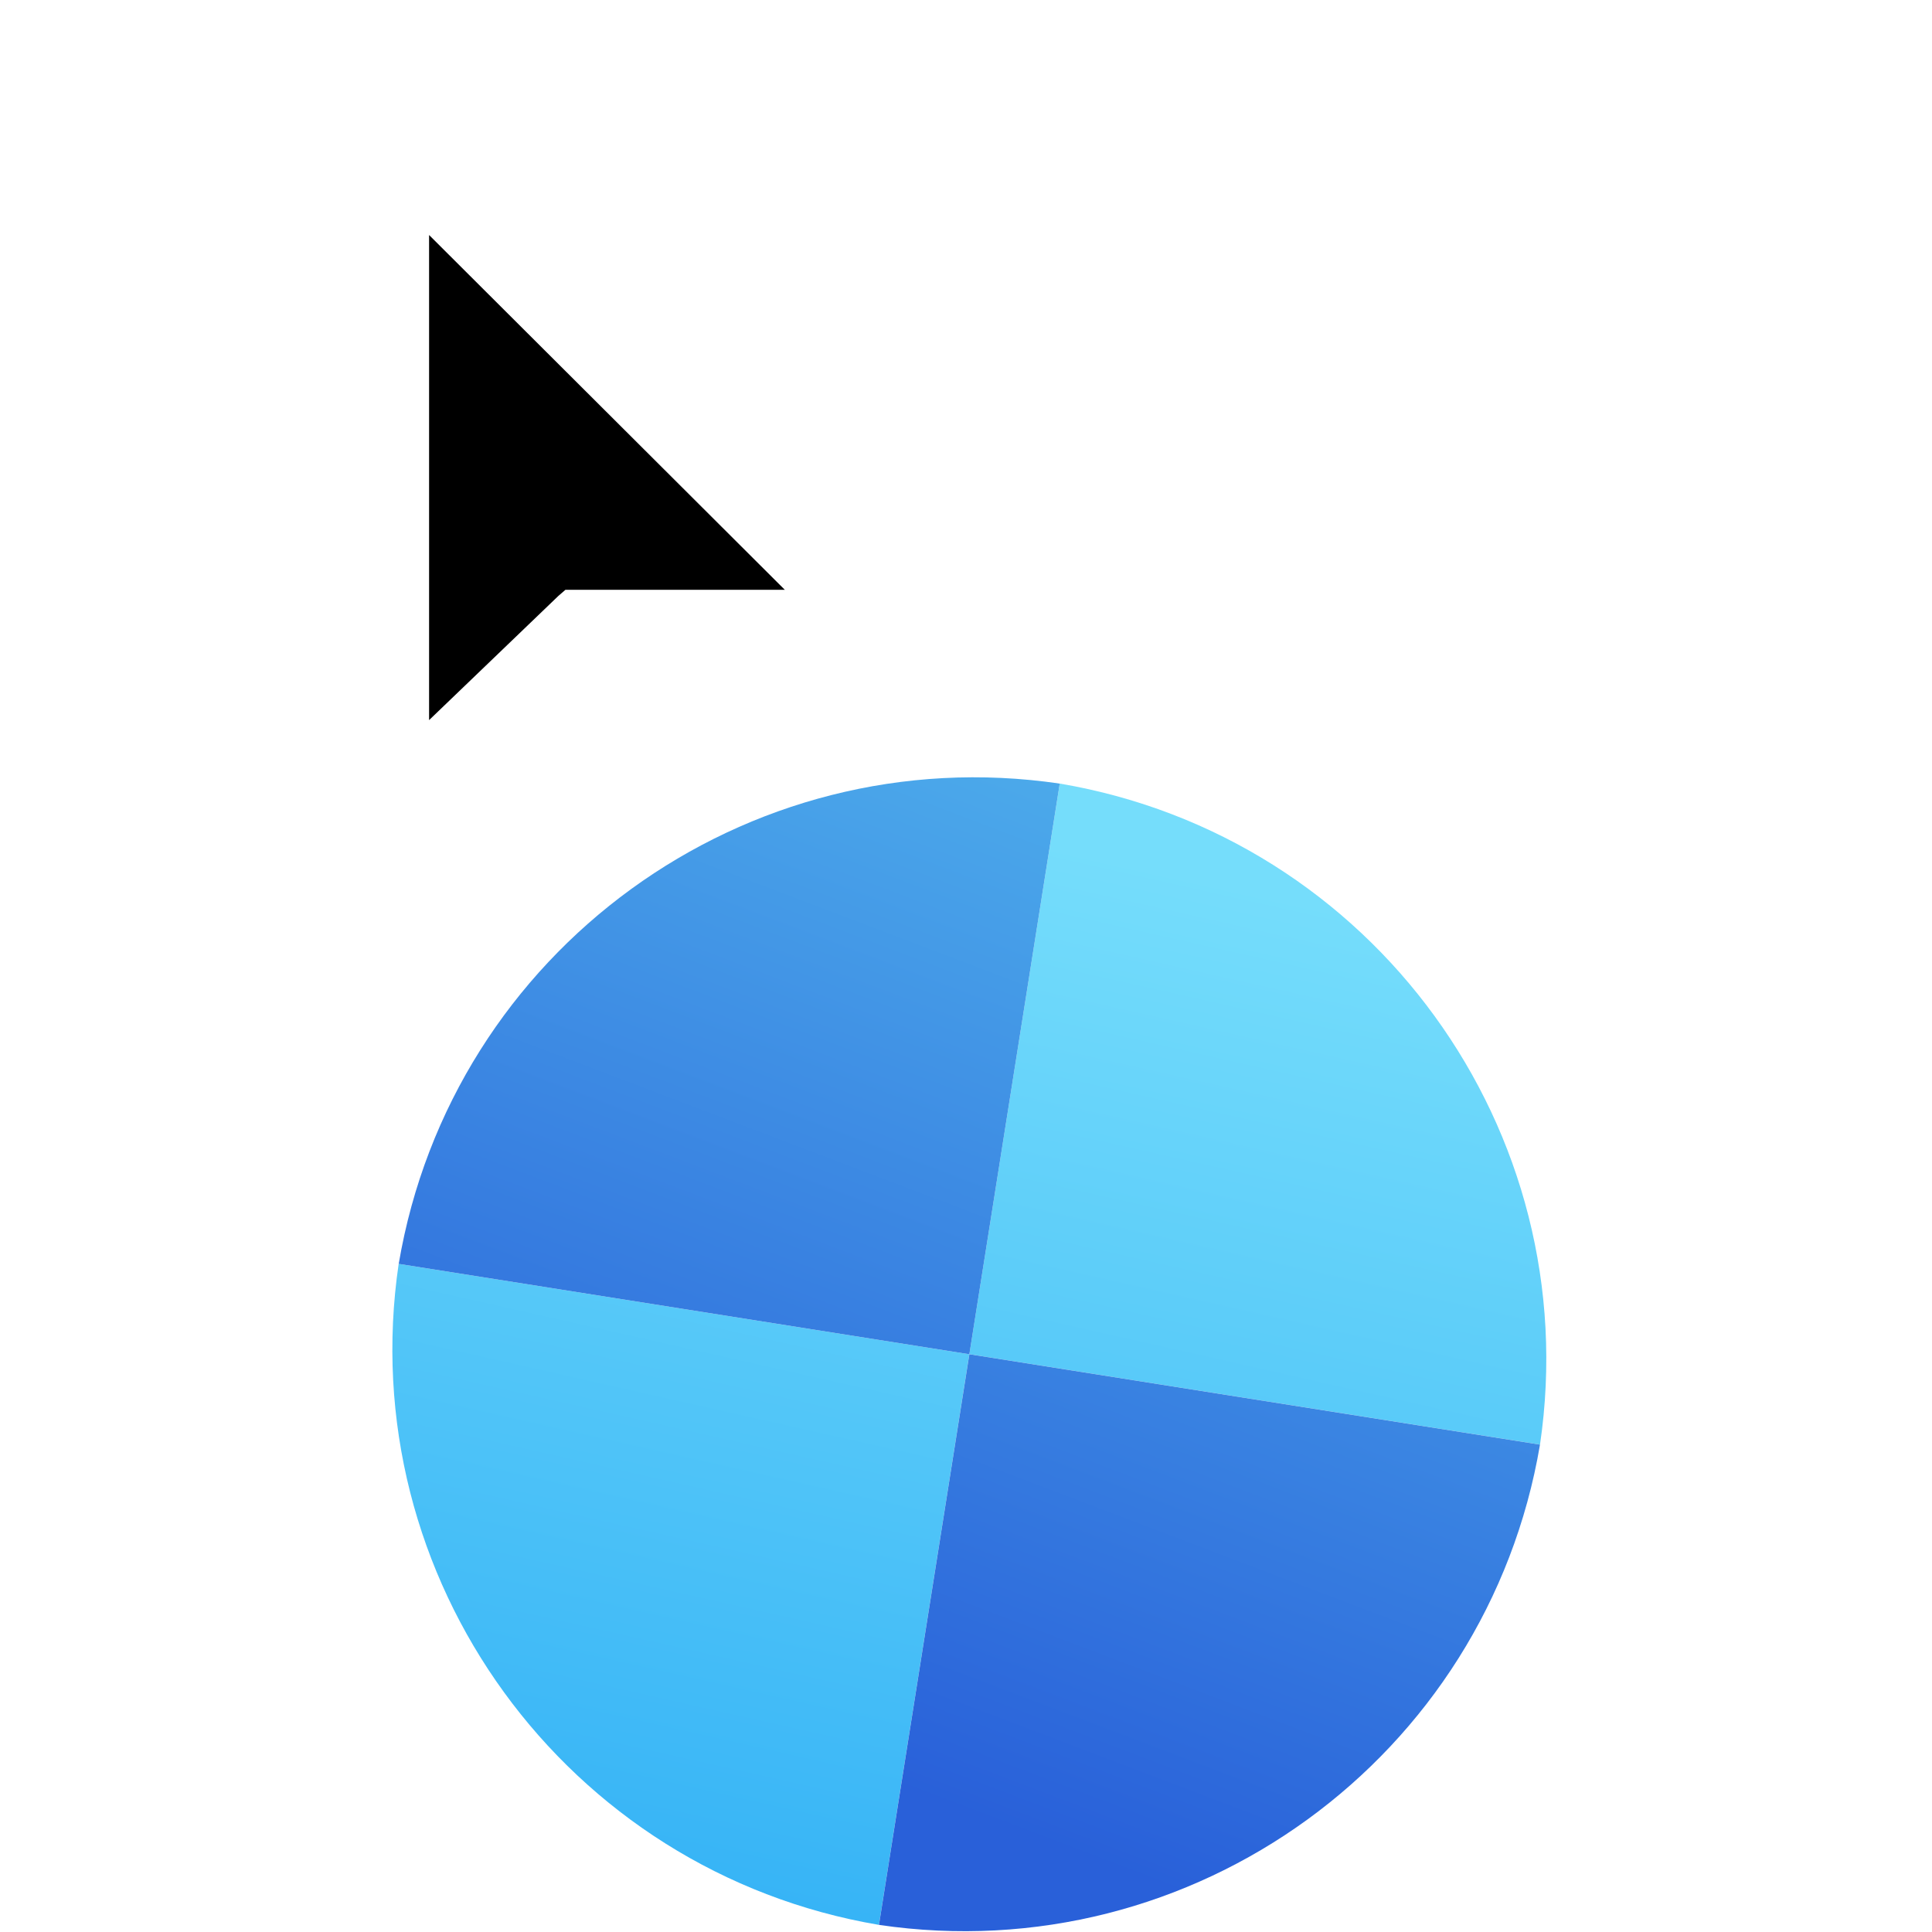 <svg width="256" height="256" viewBox="0 0 256 256" fill="none" xmlns="http://www.w3.org/2000/svg">
<g clip-path="url(#clip0_4701_4)">
<g filter="url(#filter0_d_4701_4)">
<path d="M204.058 187.416C210.193 145.782 181.905 106.856 140.42 99.827L128.444 175.44L204.058 187.416Z" fill="url(#paint0_linear_4701_4)"/>
<path d="M52.826 163.468C46.69 205.102 74.979 244.028 116.463 251.057L128.439 175.444L52.826 163.468Z" fill="url(#paint1_linear_4701_4)"/>
<path d="M204.057 187.421C197.027 228.913 158.094 257.192 116.468 251.058L128.444 175.445L204.057 187.421Z" fill="url(#paint2_linear_4701_4)"/>
<path d="M52.831 163.469C59.861 121.976 98.794 93.697 140.42 99.831L128.444 175.445L52.831 163.469Z" fill="url(#paint3_linear_4701_4)"/>
</g>
<g filter="url(#filter1_d_4701_4)">
<g filter="url(#filter2_d_4701_4)">
<path fill-rule="evenodd" clip-rule="evenodd" d="M53 105.56V7L124.992 78.506H81.26L80.322 79.269L53 105.56Z" fill="#FFFFFF"/>
</g>
<path fill-rule="evenodd" clip-rule="evenodd" d="M59.856 24.141V88.419L76.997 71.953L77.92 71.154H106.994L59.856 24.141Z" fill="#000000"/>
</g>
</g>
<defs>
<filter id="filter0_d_4701_4" x="47.99" y="98.995" width="160.904" height="160.898" filterUnits="userSpaceOnUse" color-interpolation-filters="sRGB">
<feFlood flood-opacity="0" result="BackgroundImageFix"/>
<feColorMatrix in="SourceAlpha" type="matrix" values="0 0 0 0 0 0 0 0 0 0 0 0 0 0 0 0 0 0 127 0" result="hardAlpha"/>
<feOffset dy="4"/>
<feGaussianBlur stdDeviation="2"/>
<feComposite in2="hardAlpha" operator="out"/>
<feColorMatrix type="matrix" values="0 0 0 0 0 0 0 0 0 0 0 0 0 0 0 0 0 0 0.25 0"/>
<feBlend mode="normal" in2="BackgroundImageFix" result="effect1_dropShadow_4701_4"/>
<feBlend mode="normal" in="SourceGraphic" in2="effect1_dropShadow_4701_4" result="shape"/>
</filter>
<filter id="filter1_d_4701_4" x="35" y="-1" width="101.992" height="128.56" filterUnits="userSpaceOnUse" color-interpolation-filters="sRGB">
<feFlood flood-opacity="0" result="BackgroundImageFix"/>
<feColorMatrix in="SourceAlpha" type="matrix" values="0 0 0 0 0 0 0 0 0 0 0 0 0 0 0 0 0 0 127 0" result="hardAlpha"/>
<feOffset dx="-3" dy="7"/>
<feGaussianBlur stdDeviation="7.5"/>
<feColorMatrix type="matrix" values="0 0 0 0 0 0 0 0 0 0 0 0 0 0 0 0 0 0 0.3 0"/>
<feBlend mode="normal" in2="BackgroundImageFix" result="effect1_dropShadow_4701_4"/>
<feBlend mode="normal" in="SourceGraphic" in2="effect1_dropShadow_4701_4" result="shape"/>
</filter>
<filter id="filter2_d_4701_4" x="49" y="7" width="79.992" height="106.56" filterUnits="userSpaceOnUse" color-interpolation-filters="sRGB">
<feFlood flood-opacity="0" result="BackgroundImageFix"/>
<feColorMatrix in="SourceAlpha" type="matrix" values="0 0 0 0 0 0 0 0 0 0 0 0 0 0 0 0 0 0 127 0" result="hardAlpha"/>
<feOffset dy="4"/>
<feGaussianBlur stdDeviation="2"/>
<feComposite in2="hardAlpha" operator="out"/>
<feColorMatrix type="matrix" values="0 0 0 0 0 0 0 0 0 0 0 0 0 0 0 0 0 0 0.25 0"/>
<feBlend mode="normal" in2="BackgroundImageFix" result="effect1_dropShadow_4701_4"/>
<feBlend mode="normal" in="SourceGraphic" in2="effect1_dropShadow_4701_4" result="shape"/>
</filter>
<linearGradient id="paint0_linear_4701_4" x1="148.332" y1="109.692" x2="116.467" y2="251.063" gradientUnits="userSpaceOnUse">
<stop stop-color="#75DDFB"/>
<stop offset="1" stop-color="#37B4F6"/>
</linearGradient>
<linearGradient id="paint1_linear_4701_4" x1="148.332" y1="109.692" x2="116.467" y2="251.063" gradientUnits="userSpaceOnUse">
<stop stop-color="#75DDFB"/>
<stop offset="1" stop-color="#37B4F6"/>
</linearGradient>
<linearGradient id="paint2_linear_4701_4" x1="178.146" y1="95.466" x2="125.01" y2="235.19" gradientUnits="userSpaceOnUse">
<stop stop-color="#50B3ED"/>
<stop offset="1" stop-color="#2960D9"/>
</linearGradient>
<linearGradient id="paint3_linear_4701_4" x1="178.146" y1="95.466" x2="125.01" y2="235.19" gradientUnits="userSpaceOnUse">
<stop stop-color="#50B3ED"/>
<stop offset="1" stop-color="#2960D9"/>
</linearGradient>
<clipPath id="clip0_4701_4">
<rect width="256" height="256" fill="white"/>
</clipPath>
</defs>
</svg>

